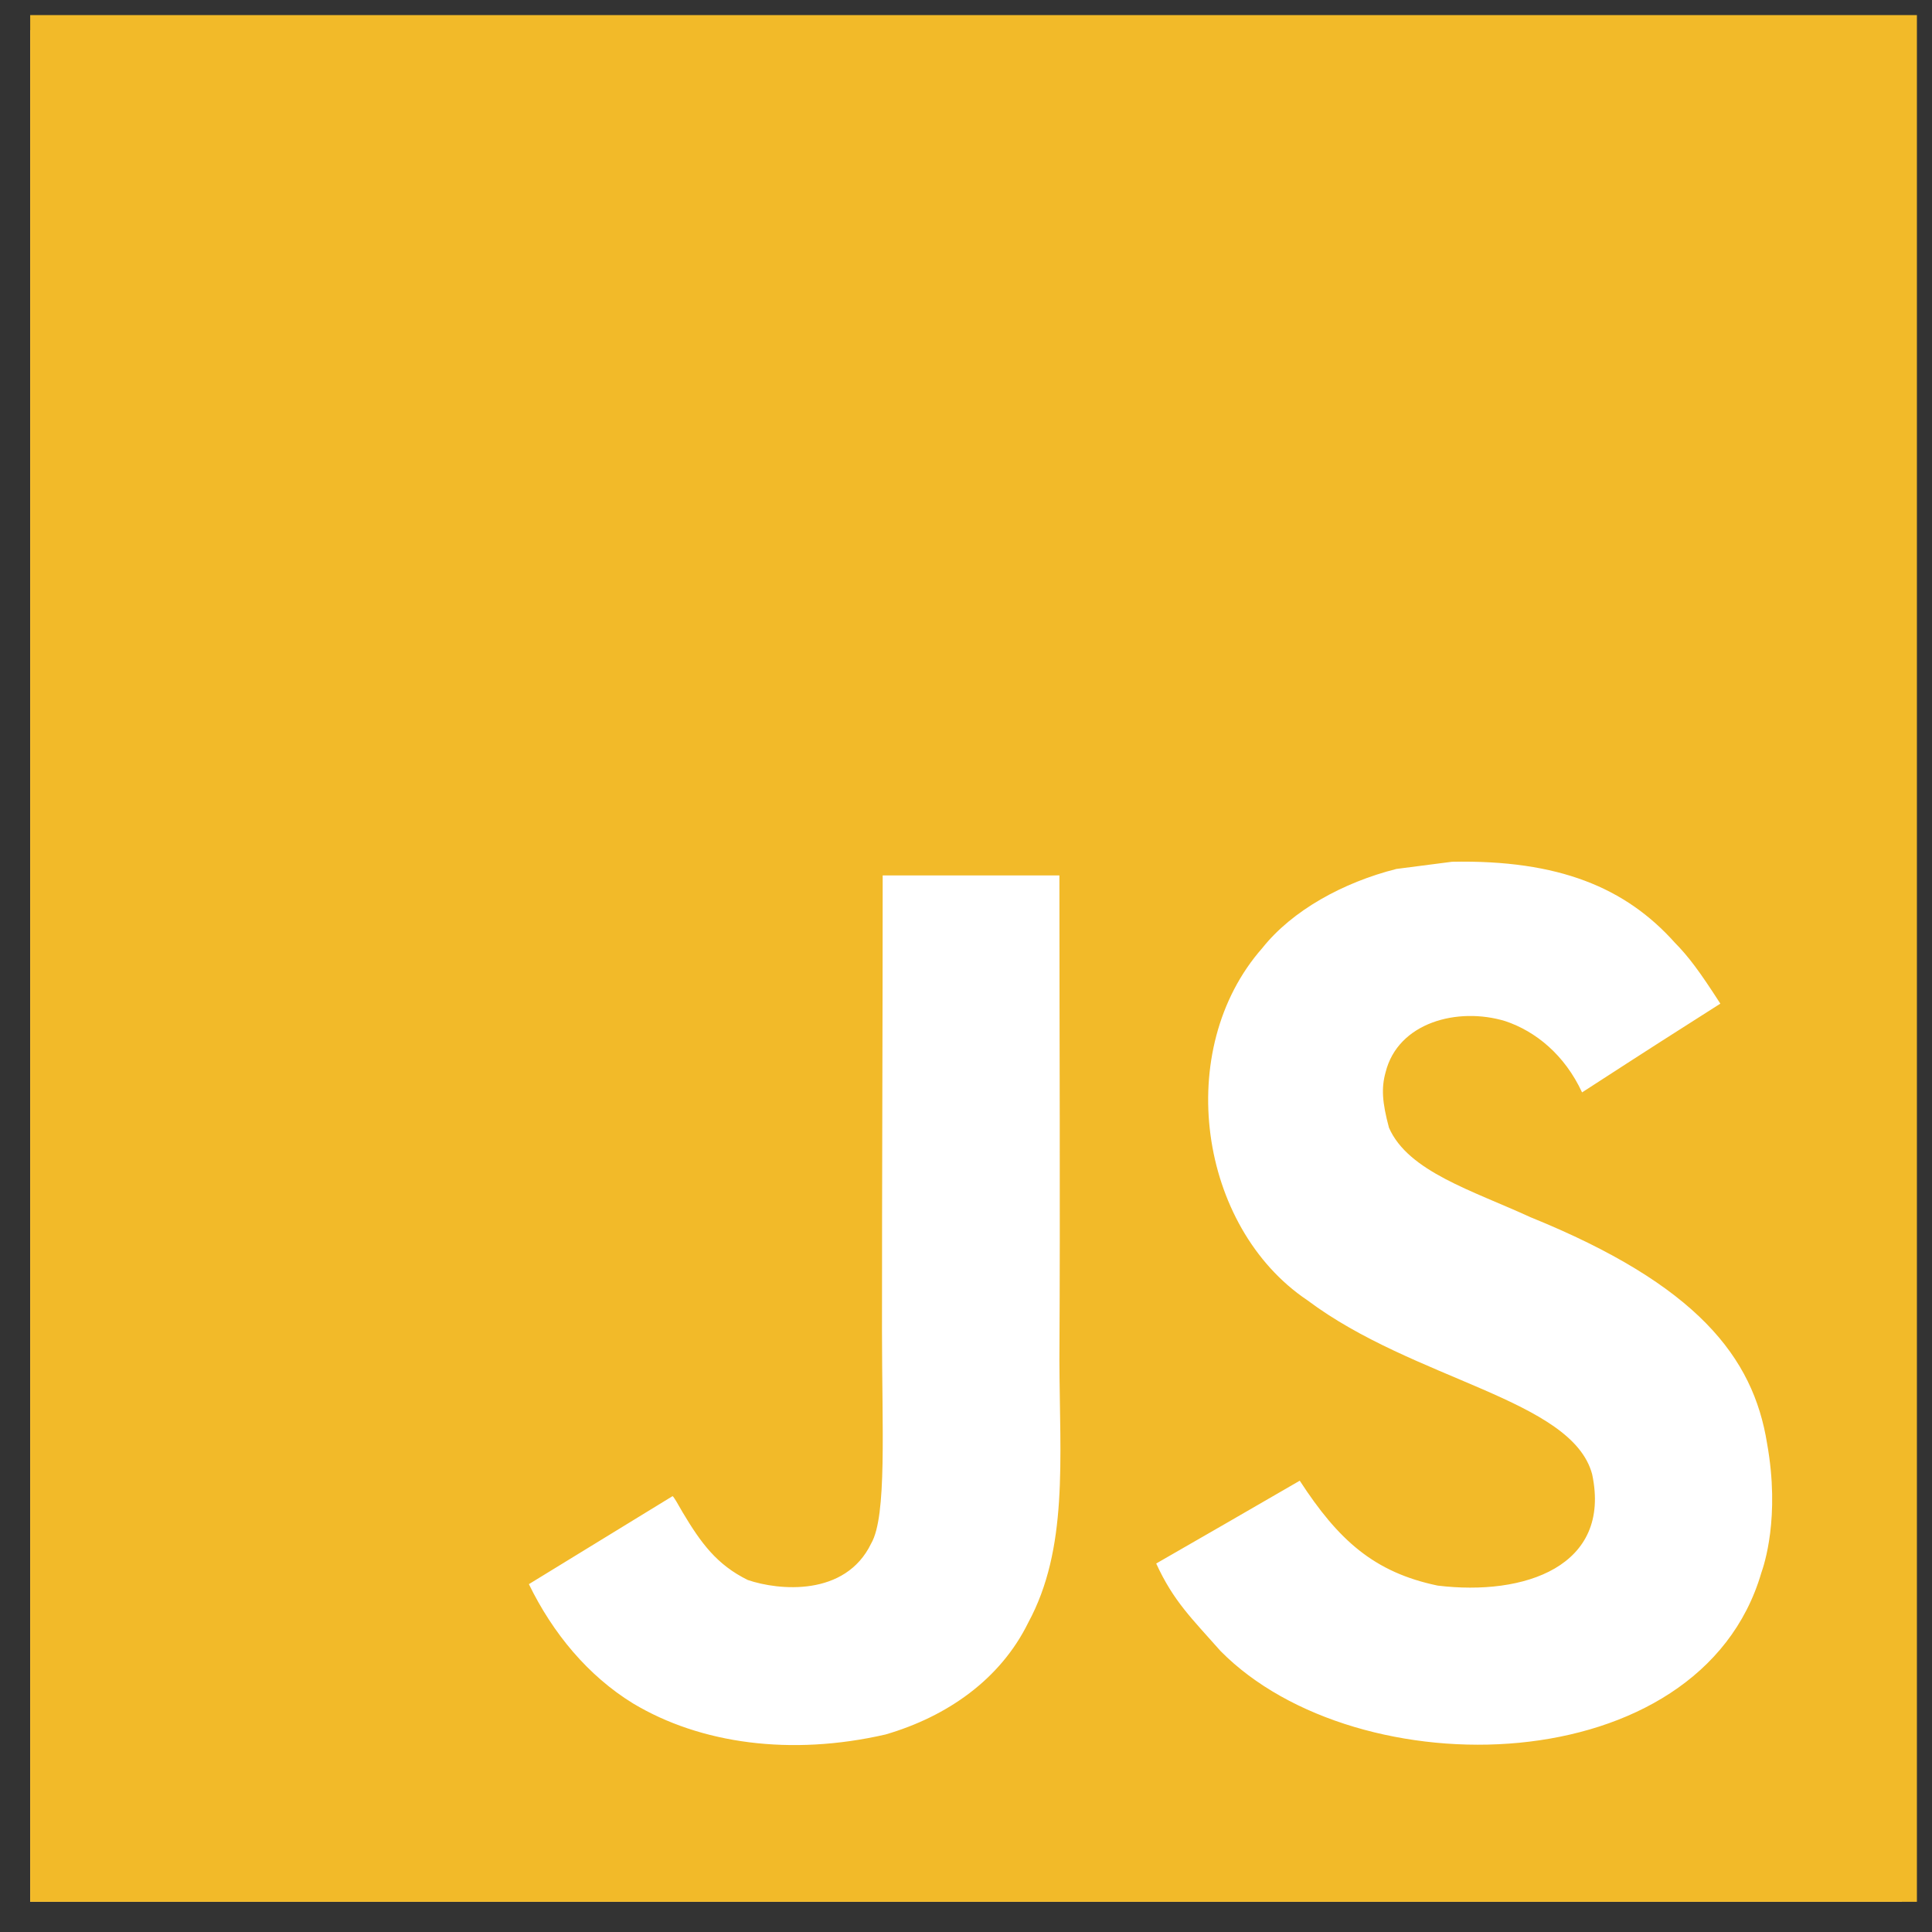 <svg width="64" height="64" viewBox="0 0 64 64" fill="none" xmlns="http://www.w3.org/2000/svg">
<rect x="0" y="0" width="64" height="64" fill="#333333" stroke="none"/>
<rect x="1" y="1" width="62" height="62" fill="white"/>
<path d="M1 0.5V63H63.5V0.5H1ZM34.059 53.757C33.137 55.631 31.376 56.862 29.335 57.457C26.2 58.177 23.201 57.767 20.97 56.428C19.477 55.511 18.311 54.102 17.52 52.477L22.279 49.562C22.321 49.58 22.446 49.806 22.613 50.097C23.22 51.114 23.744 51.834 24.773 52.34C25.784 52.685 28.003 52.906 28.86 51.127C29.384 50.221 29.217 47.312 29.217 44.094C29.216 39.036 29.24 34 29.24 29H35.094C35.094 34.5 35.124 39.709 35.094 45.076C35.107 48.366 35.392 51.299 34.059 53.757ZM58.346 52.102C56.312 59.063 44.965 59.289 40.431 54.691C39.474 53.608 38.873 53.042 38.301 51.793C40.711 50.407 40.711 50.407 43.056 49.05C44.329 51.008 45.507 52.084 47.625 52.525C50.499 52.876 53.391 51.889 52.742 48.836C52.075 46.343 46.857 45.736 43.306 43.071C39.7 40.649 38.855 34.765 41.818 31.403C42.806 30.16 44.489 29.232 46.257 28.785L48.1 28.547C51.641 28.476 53.854 29.41 55.478 31.224C55.931 31.683 56.3 32.176 56.989 33.247C55.103 34.449 55.109 34.438 52.408 36.187C51.831 34.944 50.873 34.163 49.861 33.825C48.291 33.349 46.309 33.866 45.898 35.526C45.756 36.038 45.785 36.514 46.012 37.358C46.648 38.81 48.785 39.441 50.7 40.322C56.216 42.559 58.078 44.957 58.536 47.812C58.977 50.27 58.43 51.864 58.346 52.102Z" fill="#F2BA29"/>
</svg>
